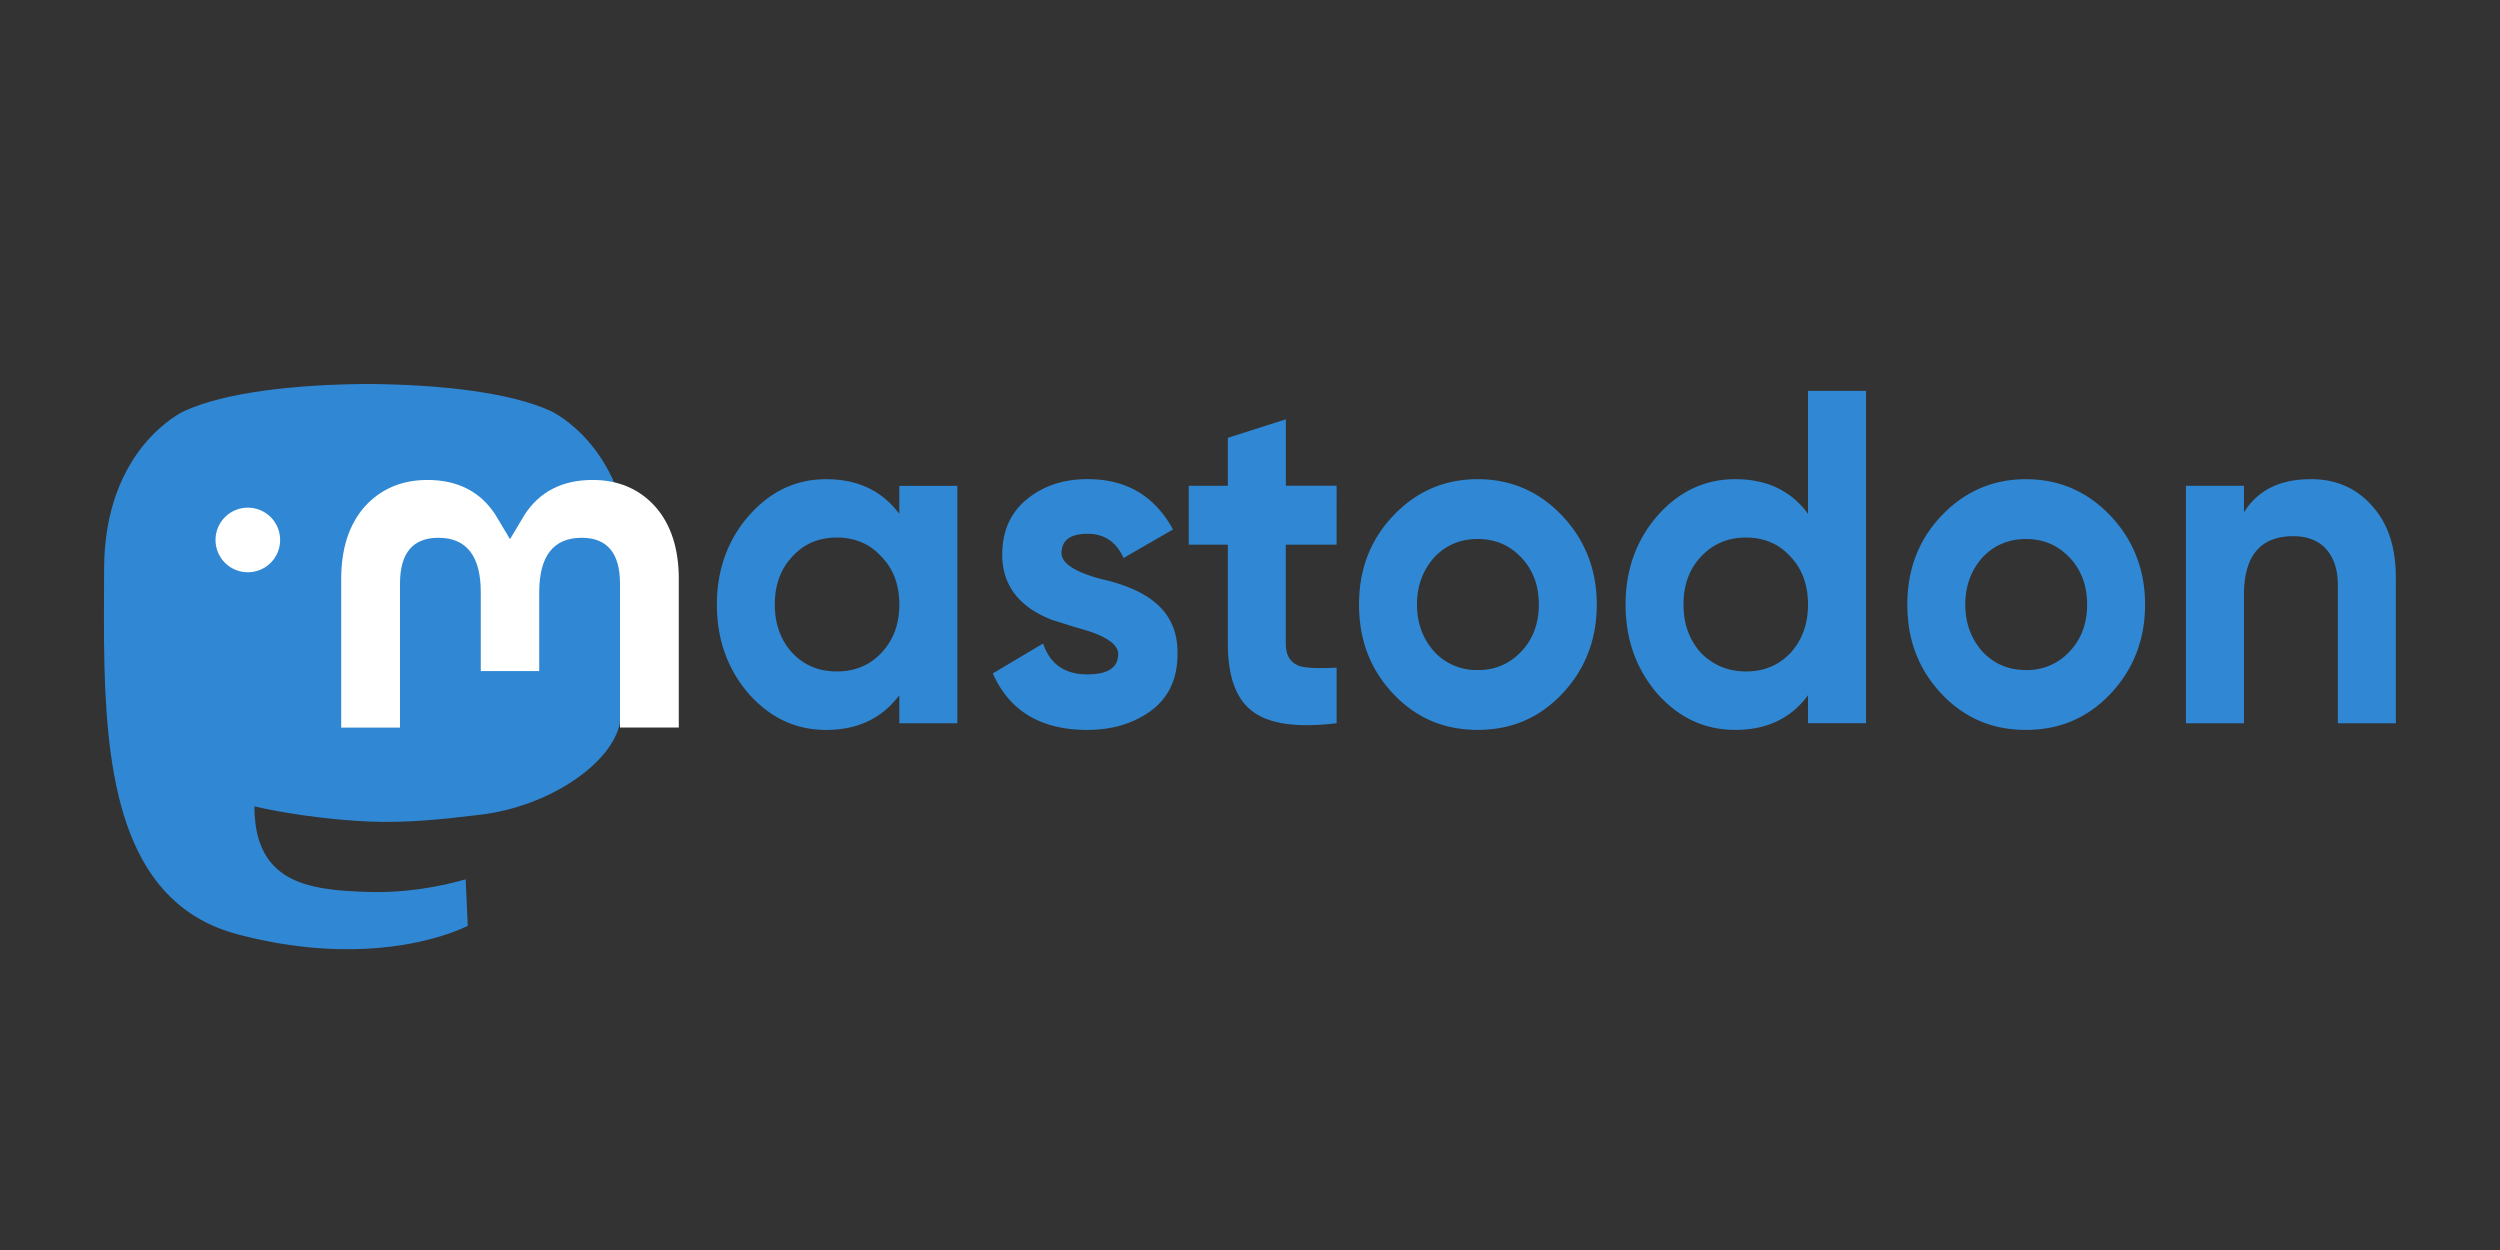 <svg xmlns="http://www.w3.org/2000/svg" viewBox="0 0 112.5 56.25">
  <rect x="0" y="0" width="112.5" height="56.25" fill="#333333" stroke="none"/>
  <path d="M27.898 32.53c-.35 1.793-3.122 3.756-6.308 4.136-1.66.198-3.297.38-5.04.3-2.852-.13-5.103-.68-5.103-.68 0 .278.017.542.05.79.37 2.815 2.79 2.983 5.084 3.062 2.314.08 4.374-.57 4.374-.57l.095 2.092s-1.62.87-4.502 1.03c-1.6.087-3.564-.04-5.863-.648C5.7 40.72 4.842 35.403 4.7 30c-.04-1.6-.015-3.112-.015-4.374 0-5.515 3.614-7.132 3.614-7.132 1.822-.837 4.95-1.19 8.2-1.215h.08c3.25.027 6.38.378 8.2 1.215 0 0 3.614 1.617 3.614 7.132 0 0 .045 4.07-.504 6.894" fill="#3088d4"/>
  <path d="M9.698 24.298c0-.803.65-1.454 1.454-1.454s1.454.65 1.454 1.454-.65 1.454-1.454 1.454-1.454-.65-1.454-1.454m20.847 1.764v6.678H27.9V26.26c0-1.366-.575-2.06-1.725-2.06-1.27 0-1.91.823-1.91 2.45v3.548h-2.63V26.65c0-1.627-.637-2.45-1.91-2.45-1.15 0-1.725.693-1.725 2.06v6.482h-2.646v-6.678c0-1.365.347-2.45 1.046-3.252.72-.802 1.663-1.214 2.833-1.214 1.354 0 2.38.52 3.057 1.56l.66 1.105.66-1.105c.678-1.04 1.703-1.56 3.057-1.56 1.17 0 2.113.41 2.833 1.214.698.803 1.046 1.887 1.046 3.252" fill="#fff"/>
  <path d="M39.66 29.383c.546-.577.81-1.303.81-2.18s-.263-1.602-.81-2.158c-.526-.577-1.193-.855-2.002-.855s-1.476.278-2.002.855c-.526.555-.79 1.282-.79 2.158s.263 1.602.79 2.18c.526.555 1.193.833 2.002.833s1.476-.278 2.002-.833m.81-7.52h2.61v10.683h-2.61v-1.26c-.79 1.047-1.88 1.56-3.296 1.56-1.355 0-2.508-.534-3.478-1.624-.95-1.1-1.436-2.436-1.436-4.017 0-1.56.485-2.906 1.436-3.996.97-1.1 2.123-1.645 3.478-1.645 1.415 0 2.508.513 3.296 1.56zm11.386 5.15c.768.577 1.153 1.39 1.132 2.414 0 1.1-.384 1.944-1.173 2.543-.79.577-1.74.876-2.892.876-2.083 0-3.5-.855-4.247-2.543l2.265-1.346c.303.92.97 1.39 1.982 1.39.93 0 1.395-.3 1.395-.92 0-.45-.607-.855-1.84-1.175l-1.153-.363c-.425-.17-.79-.363-1.092-.598-.748-.577-1.132-1.346-1.132-2.33 0-1.047.364-1.88 1.092-2.48.748-.62 1.658-.92 2.75-.92 1.74 0 3.013.748 3.842 2.265L50.56 25.11c-.324-.726-.87-1.09-1.618-1.09-.79 0-1.173.3-1.173.876 0 .45.607.855 1.84 1.175.95.214 1.7.534 2.245.94m8.292-2.5H57.86v4.444c0 .534.202.855.587 1.004.283.107.85.128 1.7.085v2.5c-1.76.214-3.033.043-3.782-.534-.748-.555-1.112-1.58-1.112-3.055V24.51h-1.76v-2.65h1.76v-2.158l2.61-.833v2.99h2.285zm8.312 4.807c.526-.556.79-1.26.79-2.115s-.263-1.56-.79-2.115-1.173-.833-1.962-.833-1.436.278-1.962.833c-.506.577-.77 1.282-.77 2.115s.263 1.54.77 2.115a2.58 2.58 0 0 0 1.962.833 2.58 2.58 0 0 0 1.962-.833m-5.764 1.902c-1.03-1.1-1.537-2.414-1.537-4.017 0-1.58.506-2.906 1.537-3.995s2.305-1.645 3.802-1.645 2.77.555 3.802 1.645 1.557 2.436 1.557 3.995c0 1.58-.526 2.927-1.557 4.017s-2.285 1.624-3.802 1.624-2.77-.534-3.802-1.624m17.877-1.837c.526-.577.79-1.303.79-2.18s-.263-1.602-.79-2.158c-.526-.577-1.193-.855-2.002-.855s-1.476.278-2.022.855c-.526.555-.79 1.282-.79 2.158s.263 1.602.79 2.18c.546.555 1.233.833 2.022.833.81 0 1.476-.278 2.002-.833m.79-11.794h2.61v14.956h-2.61v-1.26c-.768 1.047-1.86 1.56-3.276 1.56-1.355 0-2.528-.534-3.498-1.624-.95-1.1-1.436-2.436-1.436-4.017 0-1.56.485-2.906 1.436-3.996.97-1.1 2.144-1.645 3.498-1.645 1.415 0 2.508.513 3.276 1.56zm11.77 11.73c.526-.556.79-1.26.79-2.115s-.263-1.56-.79-2.115-1.173-.833-1.962-.833-1.436.278-1.962.833c-.506.577-.77 1.282-.77 2.115s.263 1.54.77 2.115c.526.555 1.173.833 1.962.833a2.58 2.58 0 0 0 1.962-.833m-5.764 1.902c-1.03-1.1-1.537-2.414-1.537-4.017 0-1.58.505-2.906 1.537-3.995s2.305-1.645 3.802-1.645 2.77.555 3.802 1.645 1.557 2.436 1.557 3.995c0 1.58-.526 2.927-1.557 4.017s-2.285 1.624-3.802 1.624-2.77-.534-3.802-1.624m20.446-5.235v6.56h-2.61v-6.217c0-.705-.182-1.24-.546-1.645-.344-.363-.83-.556-1.456-.556-1.476 0-2.224.876-2.224 2.65v5.77h-2.61V21.862h2.61v1.196c.627-1.004 1.618-1.495 3.013-1.495 1.112 0 2.022.385 2.73 1.175.728.79 1.092 1.86 1.092 3.248" fill="#3088d4"/>
</svg>
